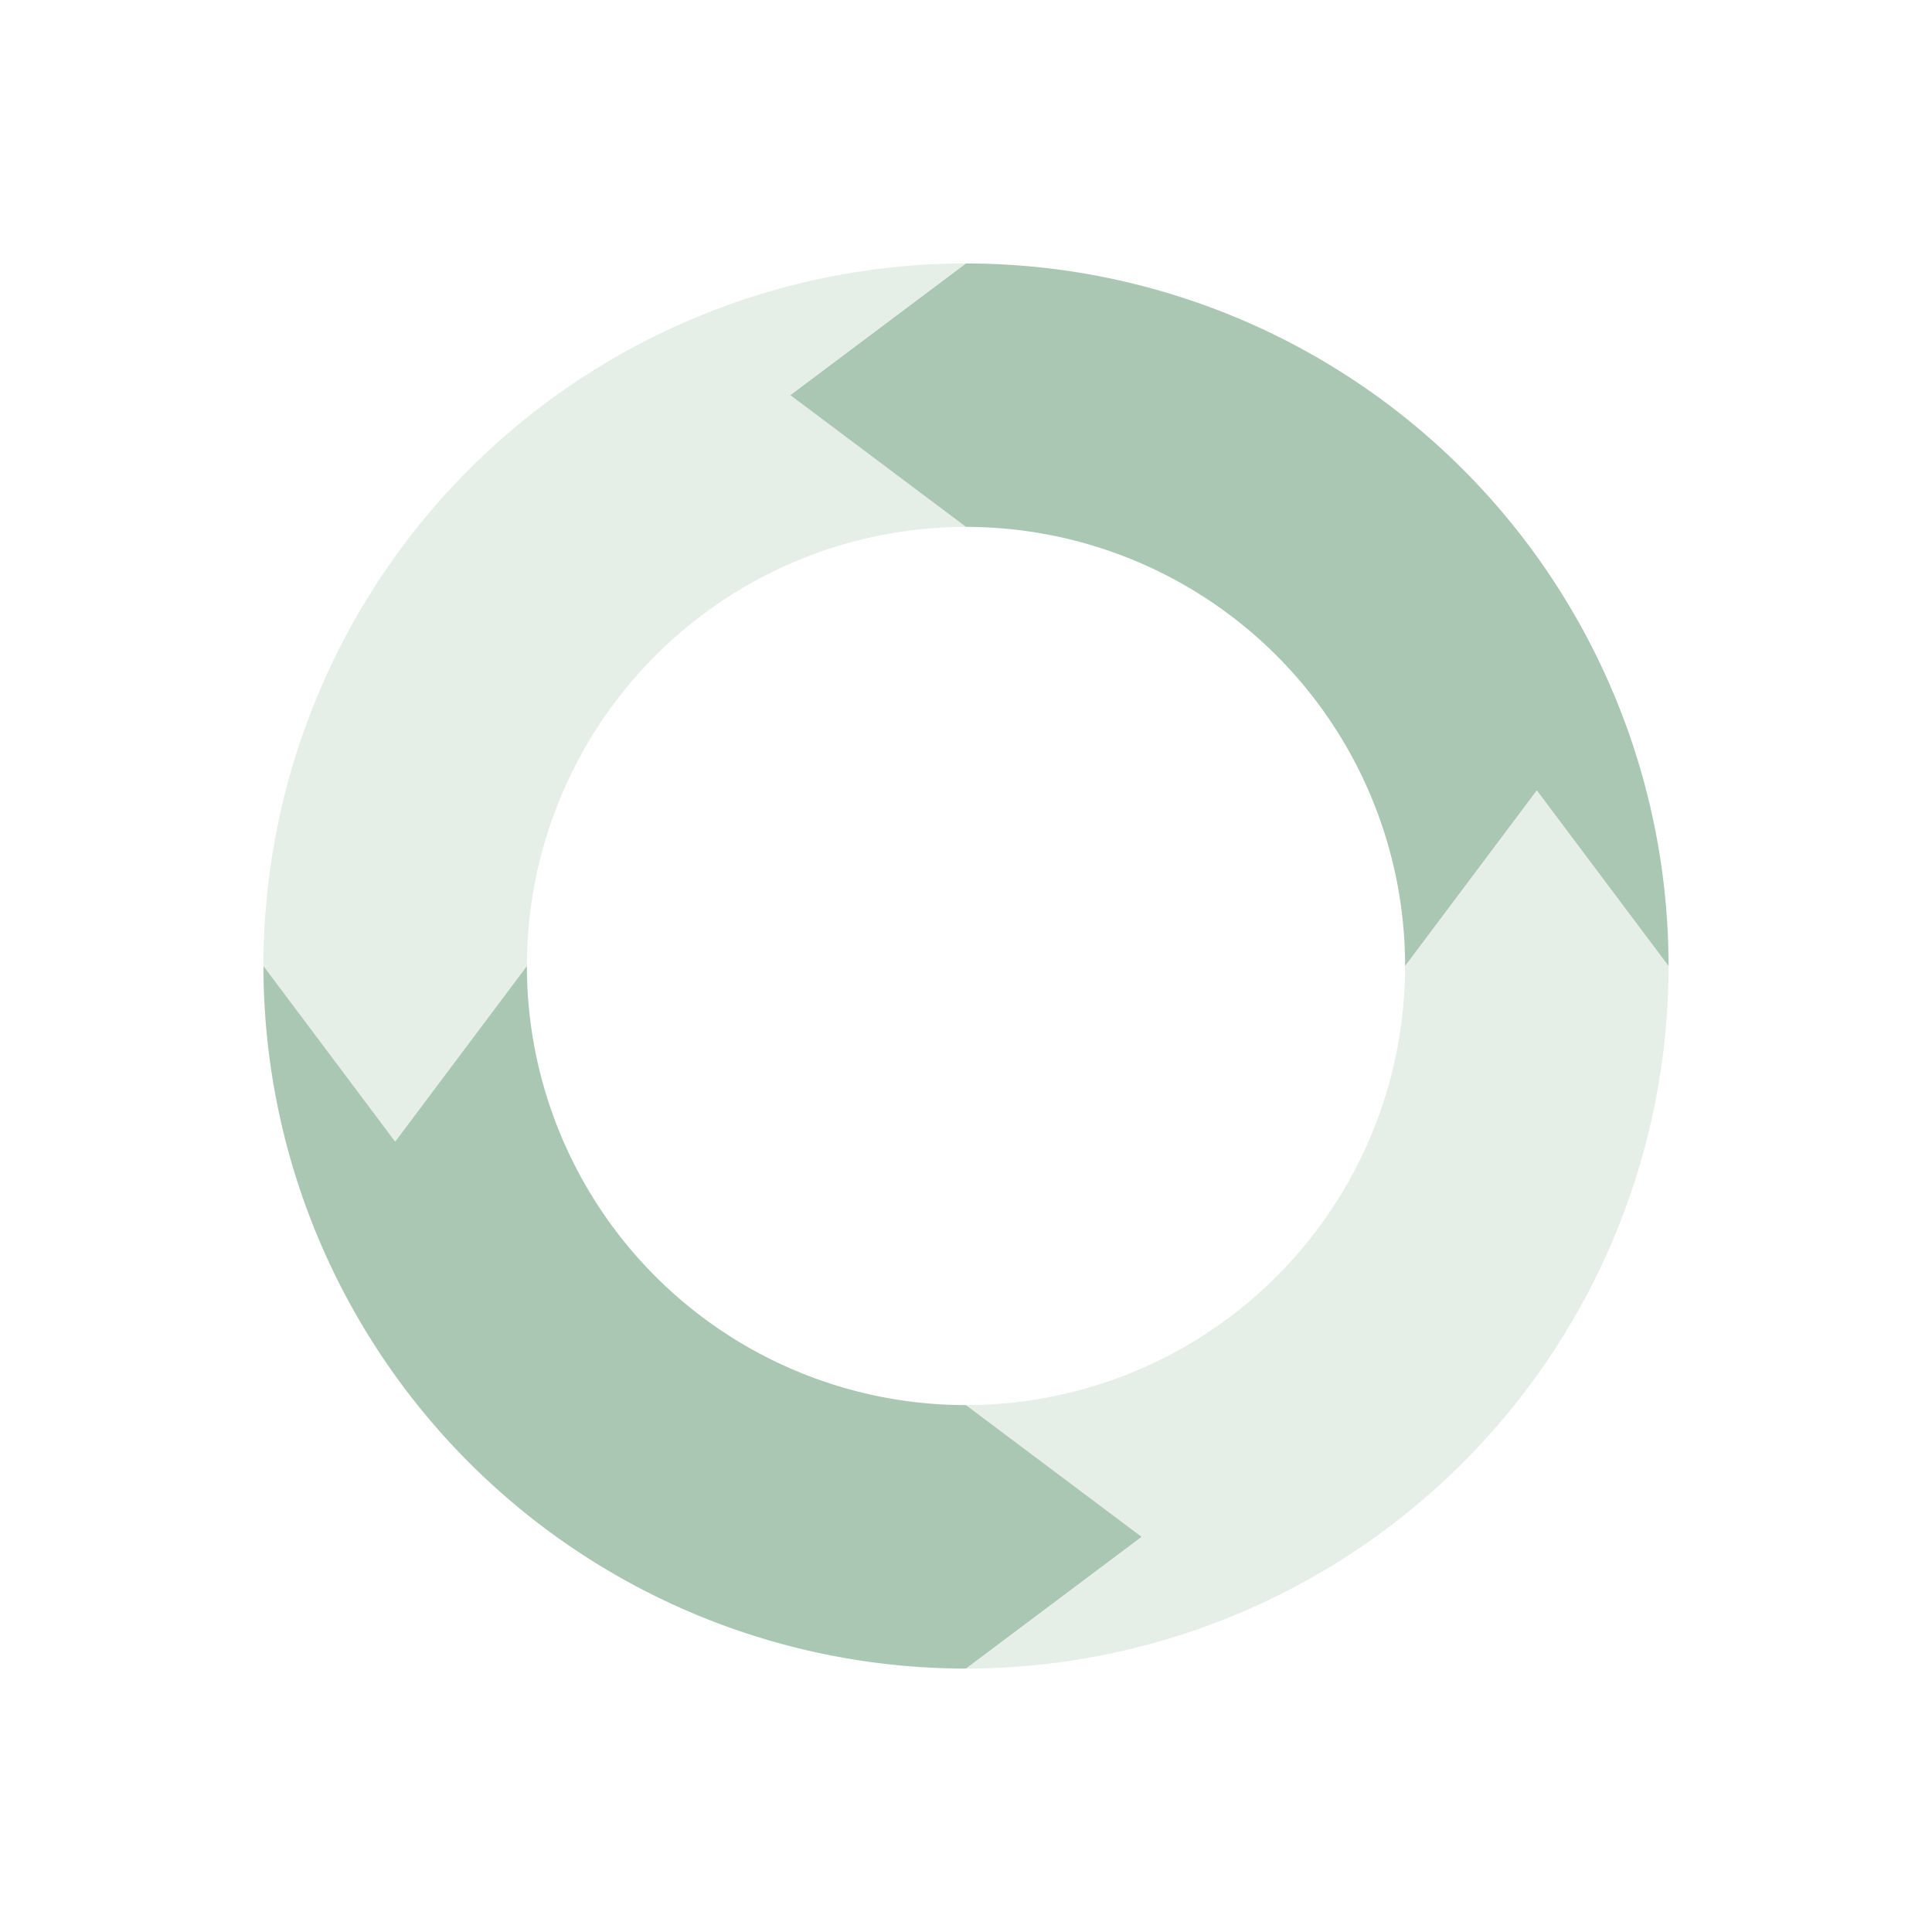 <svg xmlns="http://www.w3.org/2000/svg" width="22" height="22" version="1.1">
 <defs>
  <style id="current-color-scheme" type="text/css">
   .ColorScheme-Text { color:#aac7b3; } .ColorScheme-Highlight { color:#4285f4; } .ColorScheme-NeutralText { color:#ff9800; } .ColorScheme-PositiveText { color:#4caf50; } .ColorScheme-NegativeText { color:#f44336; }
  </style>
 </defs>
 <path style="opacity:0.3;fill:currentColor" class="ColorScheme-Text" d="M 11 3 A 8 8 0 0 0 3 11 L 4.5 13 L 6 11 A 5 5 0 0 1 11 6 L 9 4.5 L 11 3 z M 17.5 9 L 16 11 A 5 5 0 0 1 11 16 L 13 17.5 L 11 19 A 8 8 0 0 0 19 11 L 17.5 9 z"/>
 <path style="fill:currentColor" class="ColorScheme-Text" d="M 11 3 L 9 4.5 L 11 6 A 5 5 0 0 1 16 11 L 17.5 9 L 19 11 A 8 8 0 0 0 11 3 z M 3 11 A 8 8 0 0 0 11 19 L 13 17.5 L 11 16 A 5 5 0 0 1 6 11 L 4.5 13 L 3 11 z"/>
</svg>
